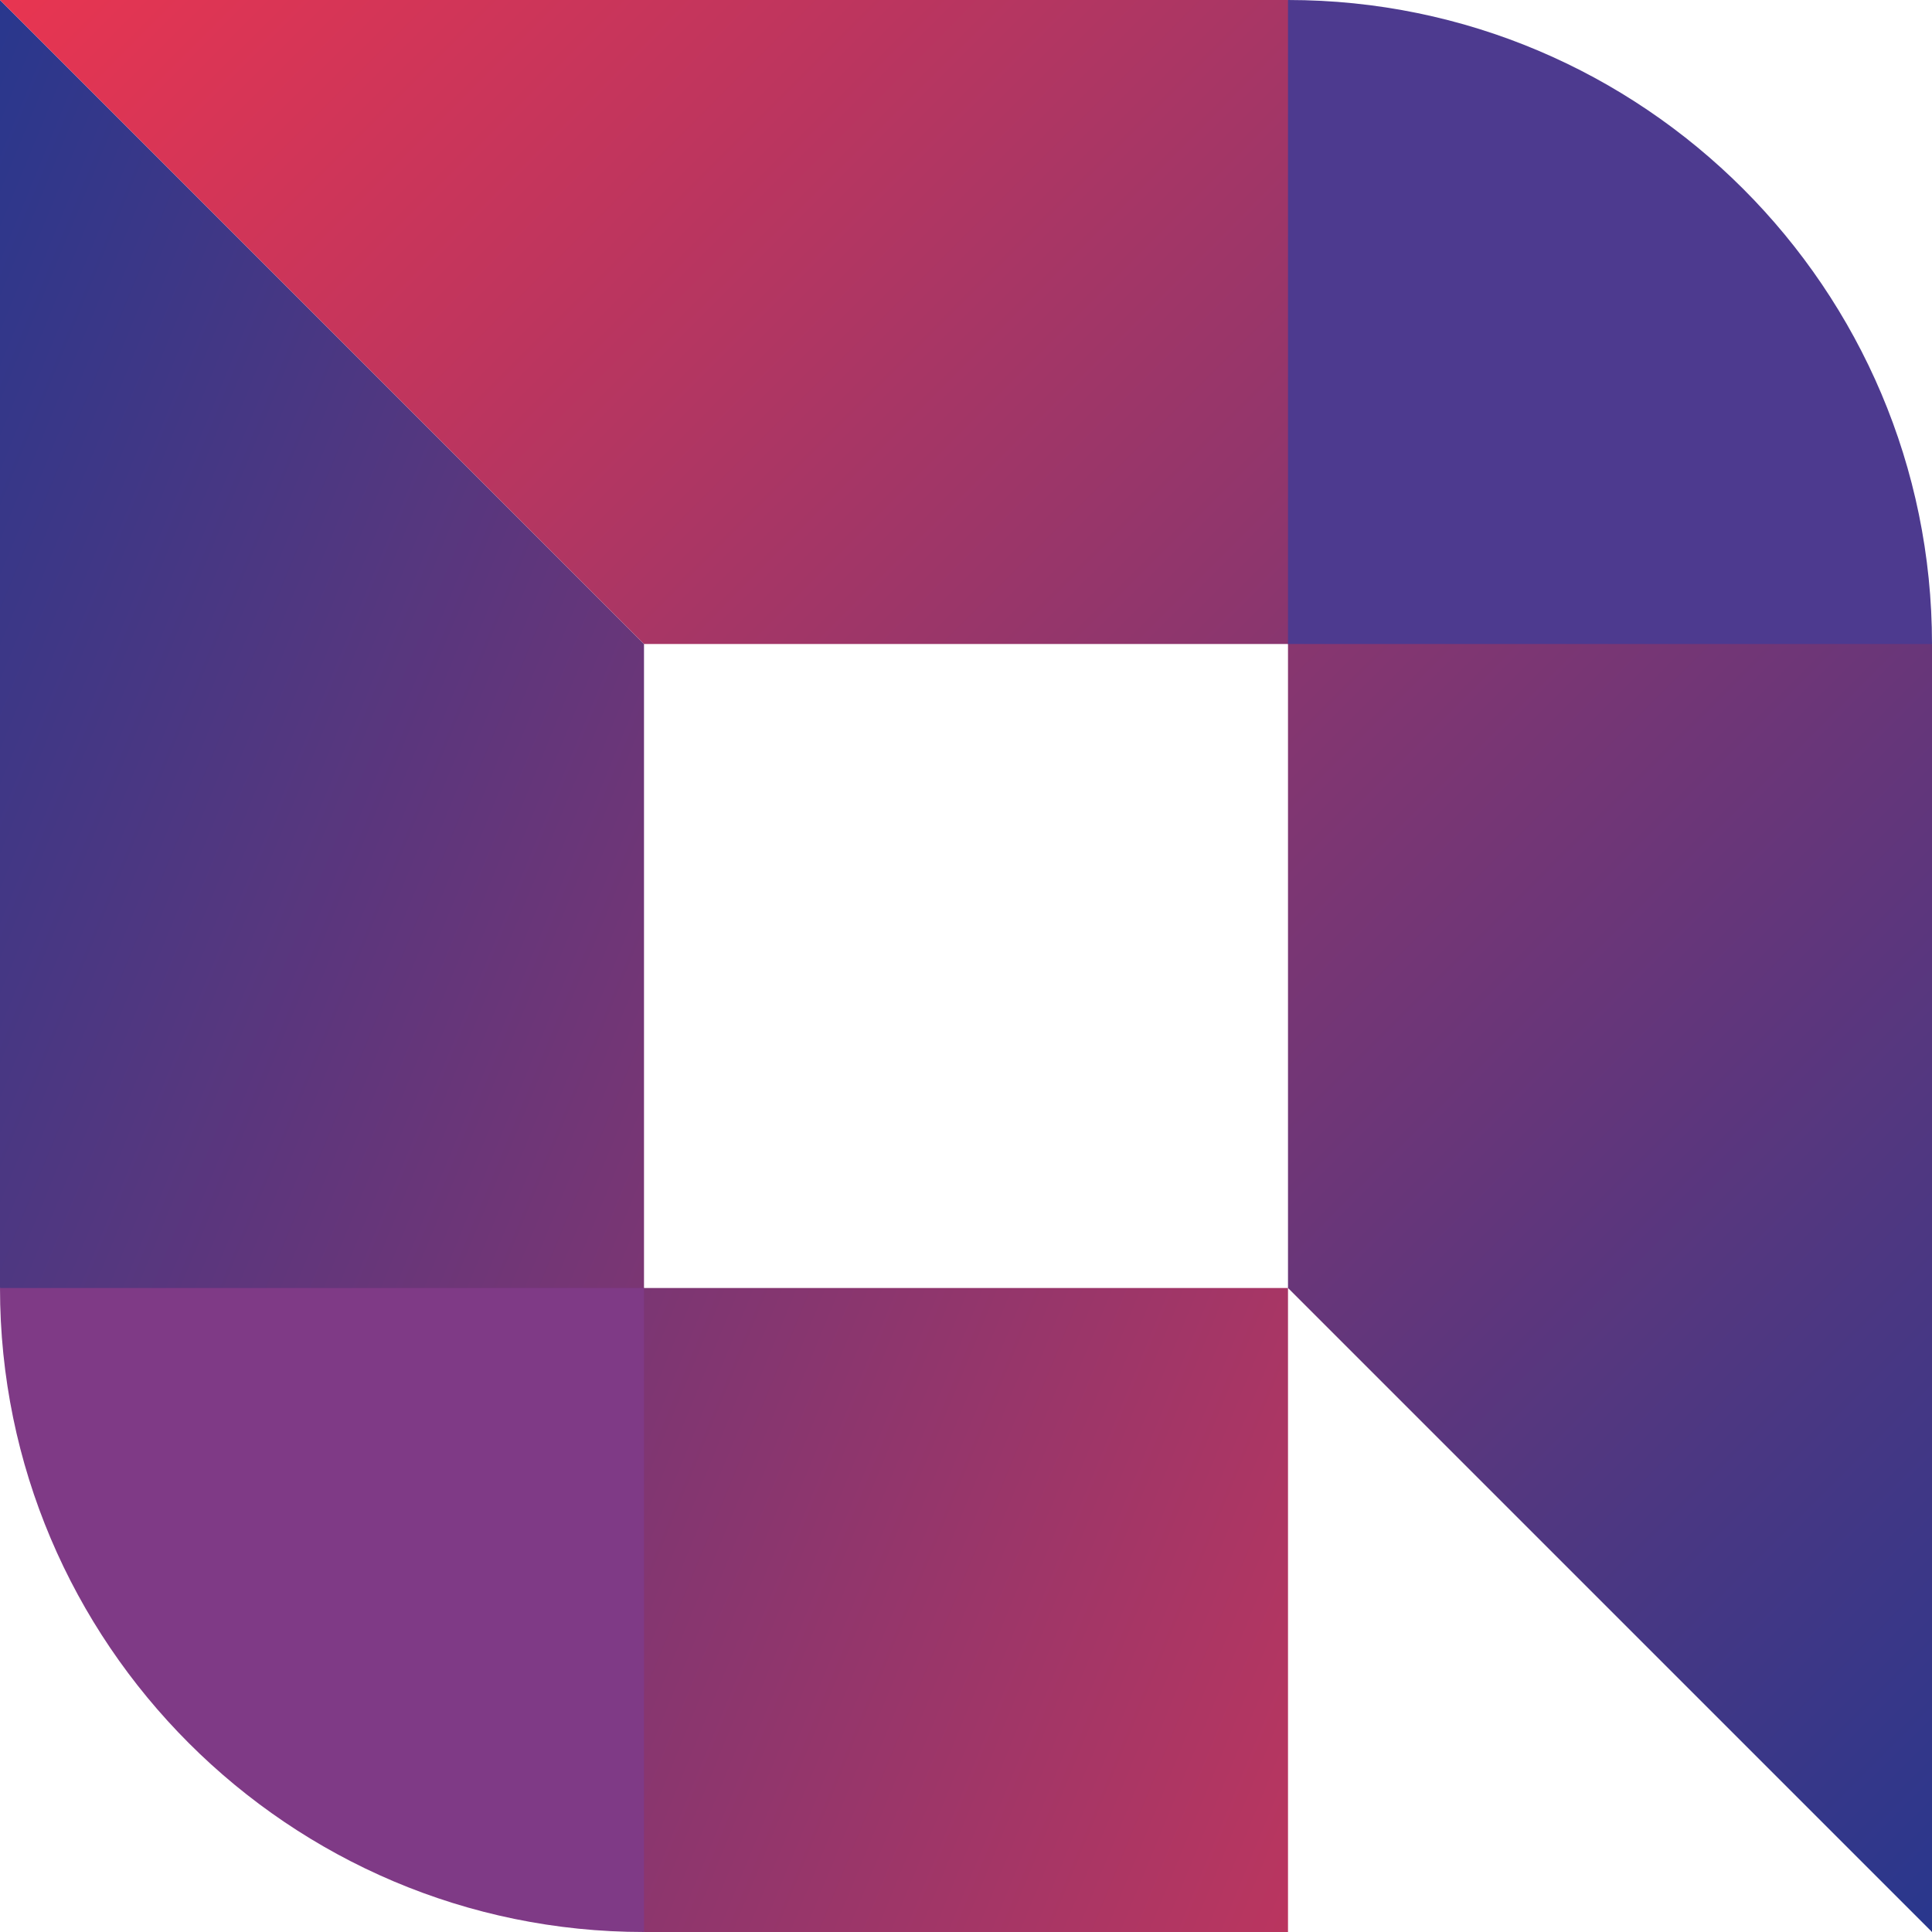 <?xml version="1.0" encoding="utf-8"?>
<!-- Generator: Adobe Illustrator 22.0.1, SVG Export Plug-In . SVG Version: 6.00 Build 0)  -->
<svg version="1.1" id="Layer_1" xmlns="http://www.w3.org/2000/svg" xmlns:xlink="http://www.w3.org/1999/xlink" x="0px" y="0px"
	 viewBox="0 0 55.5 55.5" style="enable-background:new 0 0 55.5 55.5;" xml:space="preserve">
<style type="text/css">
	.st0{fill-rule:evenodd;clip-rule:evenodd;fill:url(#SVGID_1_);}
	.st1{fill-rule:evenodd;clip-rule:evenodd;fill:#7F3A86;}
	.st2{fill-rule:evenodd;clip-rule:evenodd;fill:url(#SVGID_2_);}
	.st3{fill-rule:evenodd;clip-rule:evenodd;fill:#4D3A8F;}
</style>
<linearGradient id="SVGID_1_" gradientUnits="userSpaceOnUse" x1="58.541" y1="48.02" x2="-8.422" y2="20.468">
	<stop  offset="0" style="stop-color:#E73551"/>
	<stop  offset="1" style="stop-color:#29378D"/>
</linearGradient>
<polygon class="st0" points="37,37 18.5,37 18.5,18.5 0,0 0,18.5 0,37 18.5,55.5 37,55.5 "/>
<path class="st1" d="M0,37h18.5v18.5v0l0,0C8.3,55.5,0,47.2,0,37z"/>
<linearGradient id="SVGID_2_" gradientUnits="userSpaceOnUse" x1="9.44" y1="-8.999" x2="64.725" y2="46.208">
	<stop  offset="0" style="stop-color:#E73551"/>
	<stop  offset="1" style="stop-color:#29378D"/>
</linearGradient>
<polygon class="st2" points="55.5,55.5 37,37 37,18.5 18.5,18.5 0,0 37,0 55.5,18.5 55.5,18.5 55.5,37 "/>
<path class="st3" d="M55.5,18.5H37V0v0l0,0C47.2,0,55.5,8.3,55.5,18.5z"/>
</svg>
